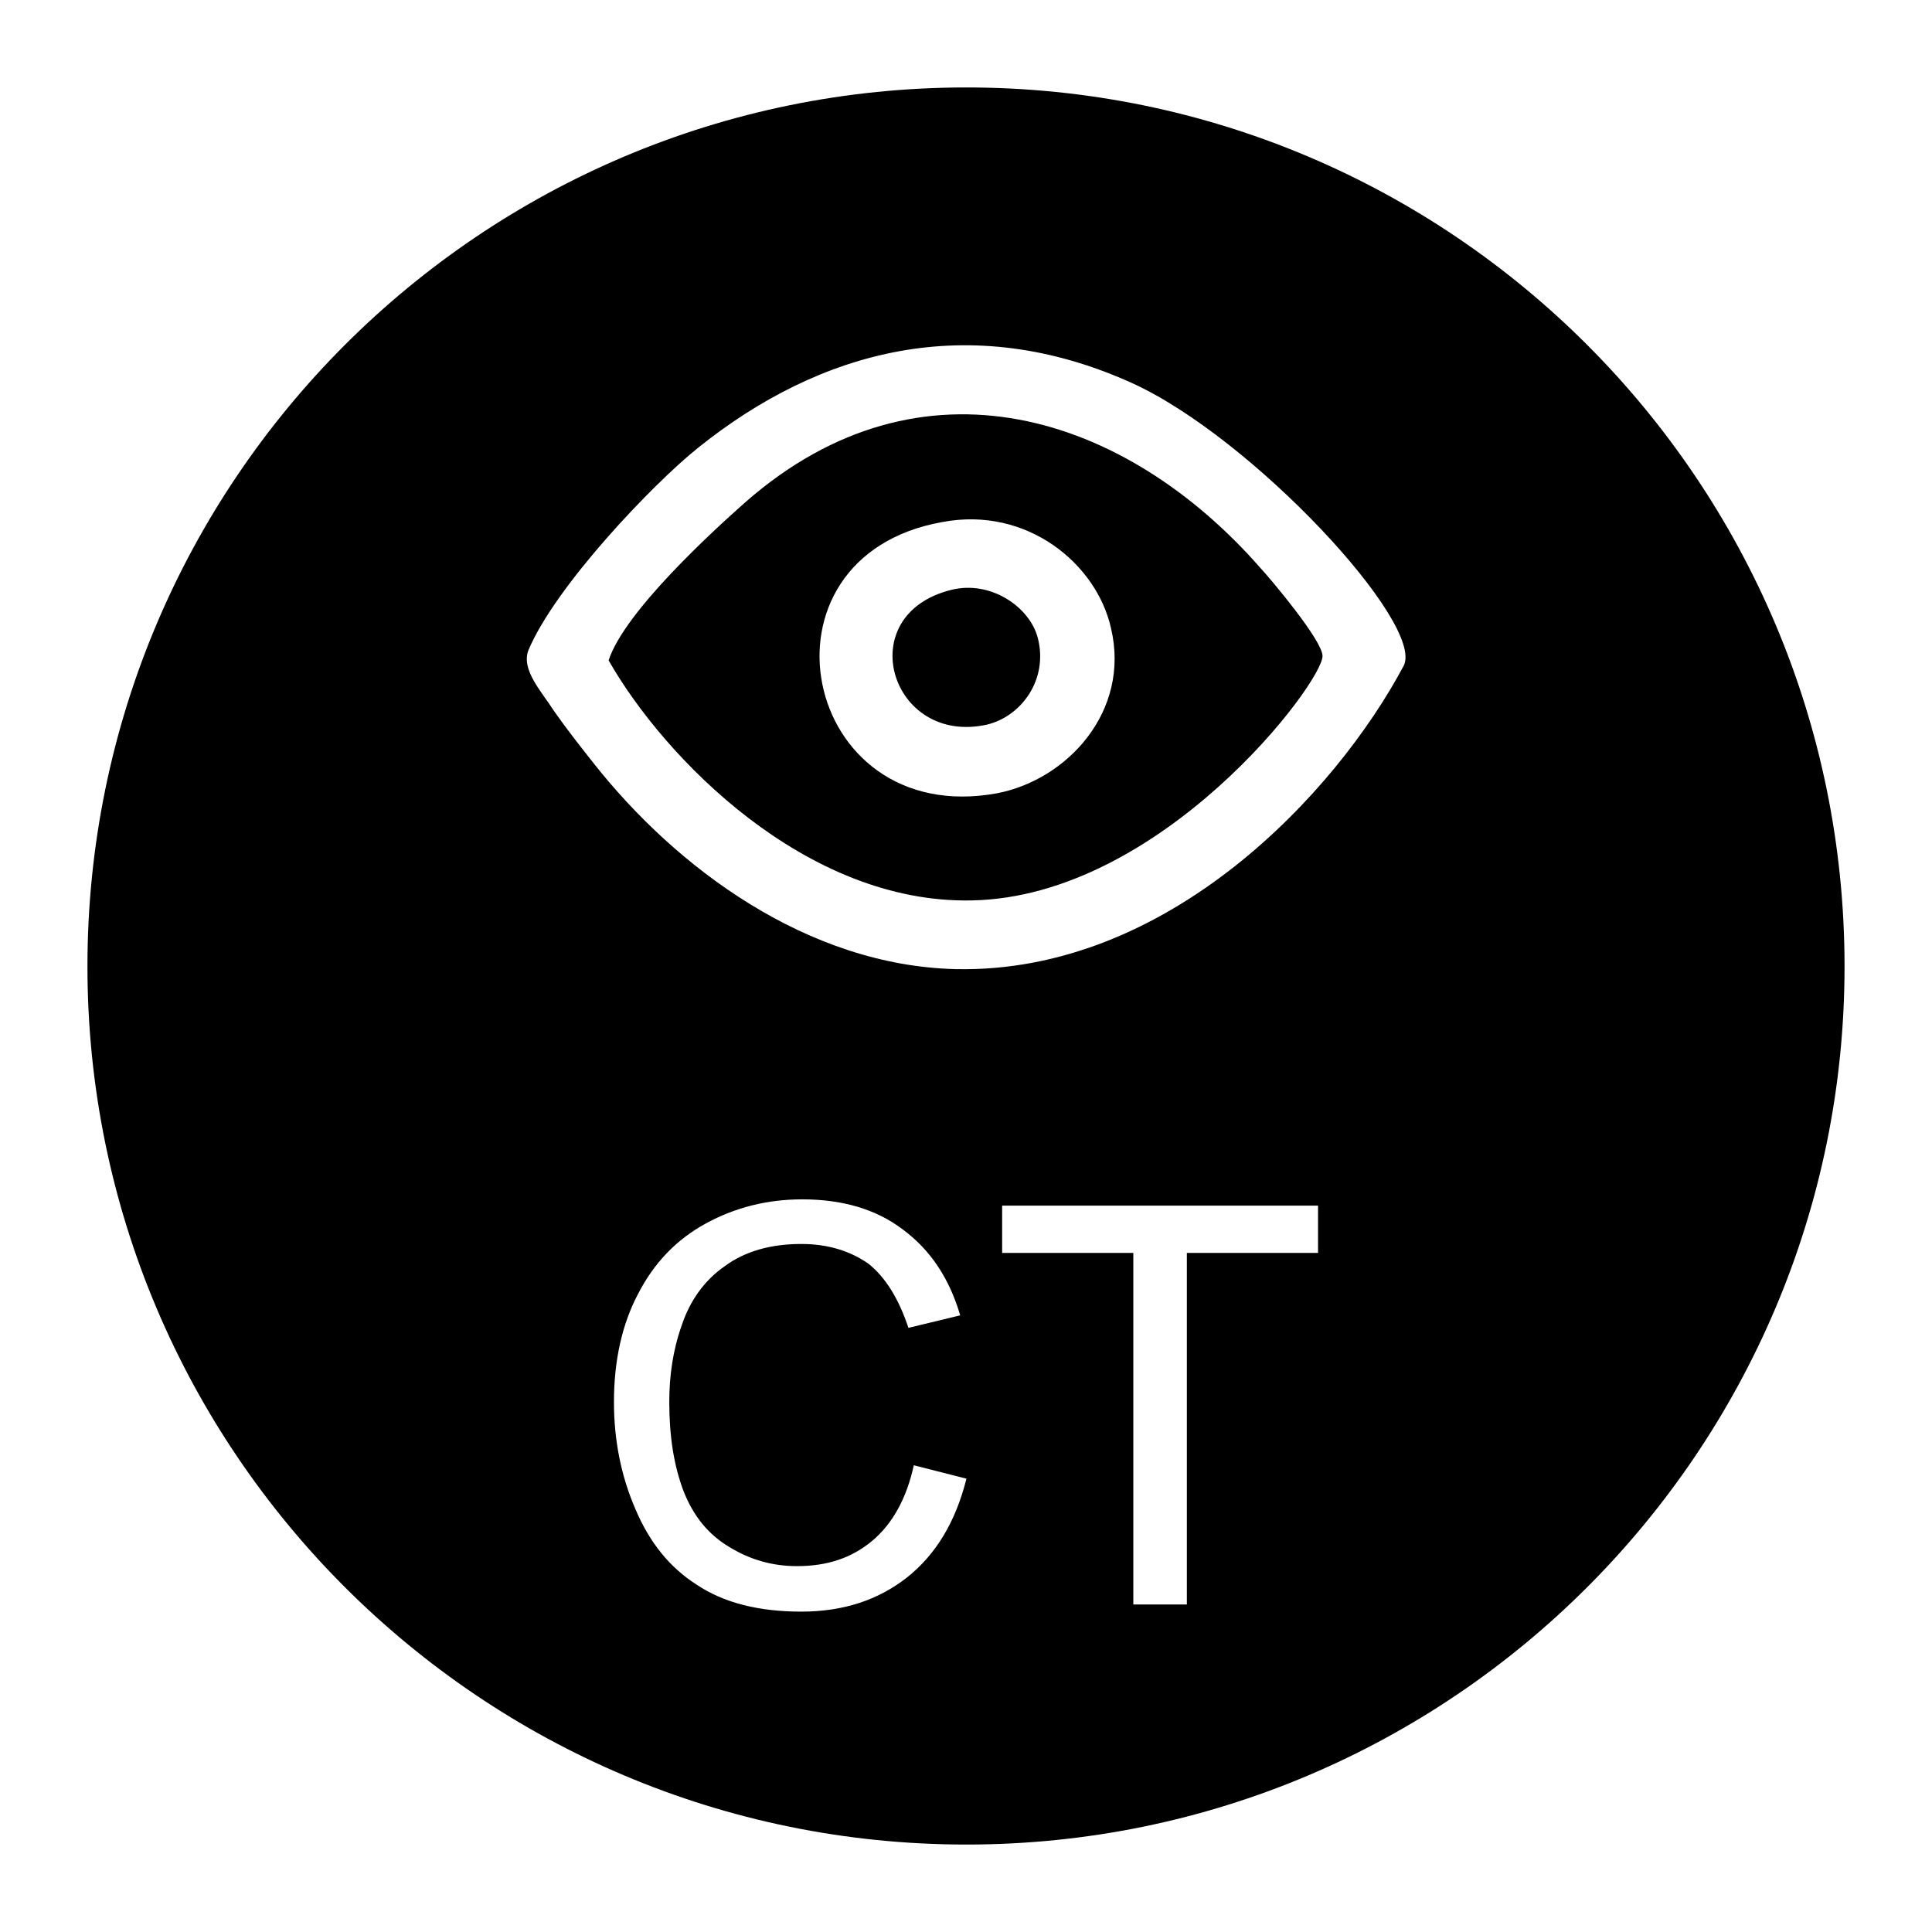 <?xml version="1.0" encoding="UTF-8"?>
<!DOCTYPE svg PUBLIC "-//W3C//DTD SVG 1.1//EN" "http://www.w3.org/Graphics/SVG/1.1/DTD/svg11.dtd">
<!-- Creator: CorelDRAW X7 -->
<svg xmlns="http://www.w3.org/2000/svg" xml:space="preserve" width="2.165in" height="2.165in" version="1.1" style="shape-rendering:geometricPrecision; text-rendering:geometricPrecision; image-rendering:optimizeQuality; fill-rule:evenodd; clip-rule:evenodd"
viewBox="0 0 2165 2165"
 xmlns:xlink="http://www.w3.org/1999/xlink">
 <defs>
  <style type="text/css">
   <![CDATA[
    .fil0 {fill:black}
   ]]>
  </style>
 </defs>
 <g id="Layer_x0020_1">
  <path class="fil0" d="M1270 1798l60 0 0 -394 147 0 0 -53 -354 0 0 53 147 0 0 394zm-246 -156c-8,37 -24,66 -47,85 -23,19 -50,28 -84,28 -27,0 -52,-7 -75,-21 -24,-14 -41,-35 -52,-63 -11,-29 -16,-62 -16,-100 0,-29 4,-58 14,-86 9,-27 25,-50 48,-66 23,-17 52,-25 86,-25 30,0 55,8 75,22 19,15 34,39 45,72l58 -14c-12,-41 -33,-73 -64,-96 -30,-23 -68,-34 -113,-34 -39,0 -75,9 -108,27 -33,18 -58,44 -76,79 -18,34 -27,75 -27,121 0,43 8,83 24,120 16,38 39,66 69,85 30,20 69,30 117,30 47,0 86,-13 118,-38 33,-26 55,-63 67,-111l-59 -15zm59 425c-544,0 -985,-441 -985,-984 0,-544 441,-985 985,-985 543,0 984,441 984,985 0,543 -441,984 -984,984zm-401 -1327c18,-55 118,-146 153,-177 198,-174 427,-98 577,73 13,14 70,82 70,99 1,29 -180,270 -393,274 -186,4 -345,-160 -407,-269zm891 6c24,-47 -170,-256 -305,-317 -182,-82 -349,-37 -486,73 -50,40 -160,155 -190,227 -8,22 15,46 29,68 14,20 29,39 44,58 93,118 240,227 406,231 238,5 426,-197 502,-340zm-507 -85c44,-11 88,19 97,54 12,47 -19,88 -57,97 -108,24 -153,-123 -40,-151zm-10 -76c-220,39 -159,344 61,304 79,-15 150,-92 128,-185 -16,-72 -94,-137 -189,-119z"/>
 </g>
</svg>
